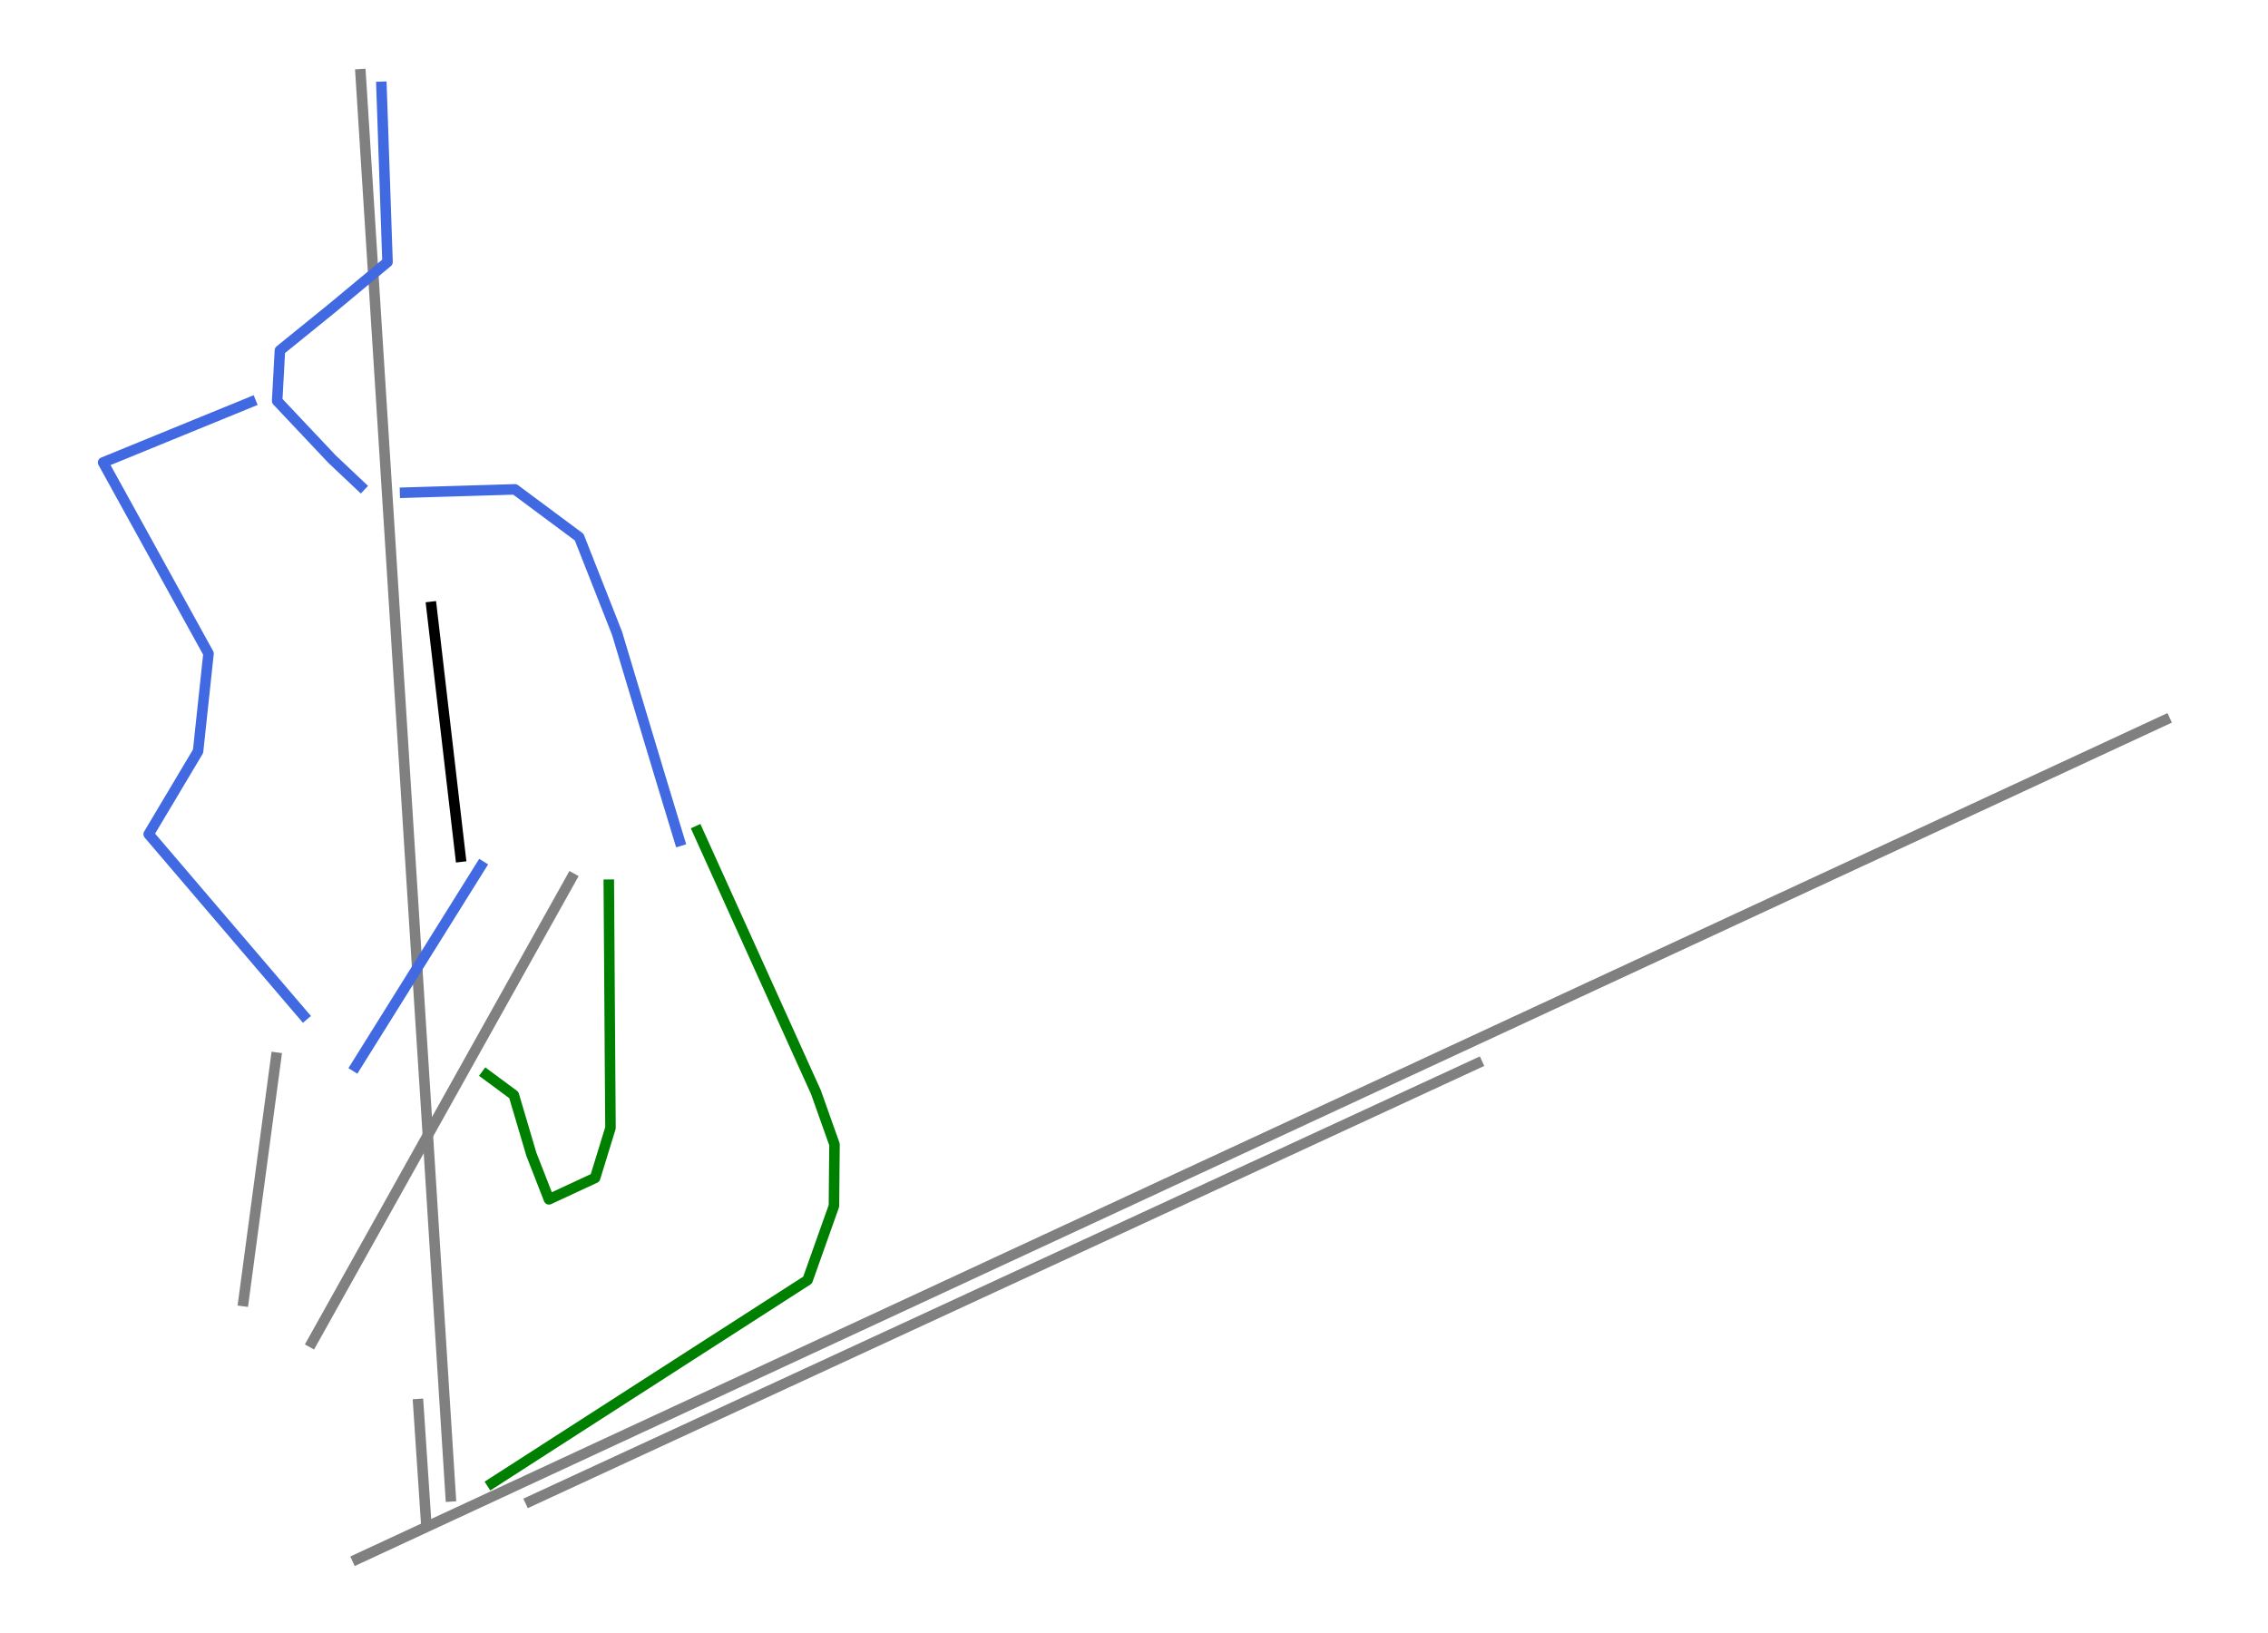 <?xml version="1.0" encoding="utf-8" standalone="no"?>
<!DOCTYPE svg PUBLIC "-//W3C//DTD SVG 1.1//EN"
  "http://www.w3.org/Graphics/SVG/1.1/DTD/svg11.dtd">
<svg height="72pt" version="1.1" viewBox="0 0 99.982 72" width="99.982pt" xmlns="http://www.w3.org/2000/svg" xmlns:xlink="http://www.w3.org/1999/xlink">
 <defs>
  <style type="text/css">*{stroke-linecap:butt;stroke-linejoin:round;}</style>
 </defs>
 <g id="figure_1">
  <g id="patch_1">
   <path d="M 0 72 
L 99.982 72 
L 99.982 0 
L 0 0 
z
" style="fill:#ffffff;"/>
  </g>
  <g id="axes_1">
   <g id="line2d_1">
    <path clip-path="url(#p5142a06bce)" d="M 13.755 59.176 
L 15.196 56.598 
L 16.637 54.019 
L 18.93 49.917 
L 20.263 47.531 
L 21.596 45.146 
L 22.868 42.87 
L 24.14 40.594 
L 25.192 38.71 
" style="fill:none;stroke:#808080;stroke-linecap:square;stroke-width:0.463;"/>
   </g>
   <g id="line2d_2">
    <path clip-path="url(#p5142a06bce)" d="M 19.867 65.965 
L 19.558 61.086 
L 19.249 56.206 
L 19.016 52.5 
L 18.783 48.793 
L 18.523 44.746 
L 18.351 42.022 
L 18.178 39.298 
L 17.938 35.505 
L 17.698 31.713 
L 17.466 28.061 
L 17.306 25.528 
L 17.146 22.996 
L 16.885 18.873 
L 16.623 14.75 
L 16.435 11.767 
L 16.246 8.785 
L 16.013 5.105 
L 15.897 3.273 
" style="fill:none;stroke:#808080;stroke-linecap:square;stroke-width:0.463;"/>
   </g>
   <g id="line2d_3">
    <path clip-path="url(#p5142a06bce)" d="M 95.437 31.742 
L 91.904 33.382 
L 88.185 35.108 
L 84.466 36.834 
L 80.747 38.56 
L 77.028 40.286 
L 73.756 41.805 
L 70.484 43.323 
L 67.212 44.842 
L 63.94 46.36 
L 61.528 47.48 
L 59.116 48.599 
L 56.705 49.719 
L 54.293 50.838 
L 51.881 51.957 
L 49.47 53.077 
L 47.058 54.196 
L 44.646 55.315 
L 40.511 57.235 
L 36.376 59.154 
L 32.24 61.074 
L 28.105 62.993 
L 26.275 63.842 
L 22.559 65.567 
L 18.844 67.291 
L 15.75 68.727 
" style="fill:none;stroke:#808080;stroke-linecap:square;stroke-width:0.463;"/>
   </g>
   <g id="line2d_4">
    <path clip-path="url(#p5142a06bce)" d="M 65.125 46.876 
L 62.516 48.082 
L 58.567 49.908 
L 54.619 51.734 
L 50.67 53.559 
L 46.721 55.385 
L 43.238 56.995 
L 39.601 58.677 
L 35.979 60.351 
L 32.357 62.025 
L 29.341 63.42 
L 26.325 64.814 
L 23.378 66.177 
" style="fill:none;stroke:#808080;stroke-linecap:square;stroke-width:0.463;"/>
   </g>
   <g id="line2d_5">
    <path clip-path="url(#p5142a06bce)" d="M 10.734 57.353 
L 11.093 54.67 
L 11.452 51.987 
L 11.811 49.305 
L 12.171 46.622 
" style="fill:none;stroke:#808080;stroke-linecap:square;stroke-width:0.463;"/>
   </g>
   <g id="line2d_6">
    <path clip-path="url(#p5142a06bce)" d="M 18.778 66.981 
L 18.608 64.44 
L 18.439 61.898 
" style="fill:none;stroke:#808080;stroke-linecap:square;stroke-width:0.463;"/>
   </g>
   <g id="line2d_7">
    <path clip-path="url(#p5142a06bce)" d="M 16.817 3.829 
L 16.851 4.795 
L 16.884 5.76 
L 16.917 6.725 
L 16.951 7.691 
L 16.984 8.656 
L 17.017 9.621 
L 17.05 10.586 
L 17.084 11.552 
L 16.472 12.06 
L 15.861 12.568 
L 15.25 13.076 
L 14.639 13.584 
L 13.489 14.516 
L 12.339 15.448 
L 12.279 16.561 
L 12.218 17.675 
L 12.824 18.316 
L 13.429 18.958 
L 14.034 19.599 
L 14.639 20.241 
L 15.268 20.834 
L 15.897 21.428 
" style="fill:none;stroke:#4169e1;stroke-linecap:square;stroke-width:0.463;"/>
   </g>
   <g id="line2d_8">
    <path clip-path="url(#p5142a06bce)" d="M 17.858 21.718 
L 19.068 21.681 
L 20.278 21.645 
L 21.489 21.609 
L 22.699 21.572 
L 23.407 22.099 
L 24.115 22.625 
L 24.824 23.152 
L 25.532 23.678 
L 25.949 24.737 
L 26.367 25.796 
L 26.784 26.855 
L 27.201 27.914 
L 27.431 28.68 
L 27.661 29.445 
L 27.891 30.211 
L 28.121 30.976 
L 28.351 31.742 
L 28.581 32.508 
L 28.812 33.273 
L 29.042 34.039 
L 29.271 34.795 
L 29.501 35.552 
L 29.731 36.308 
L 29.961 37.065 
" style="fill:none;stroke:#4169e1;stroke-linecap:square;stroke-width:0.463;"/>
   </g>
   <g id="line2d_9">
    <path clip-path="url(#p5142a06bce)" d="M 26.839 39 
L 26.848 40.341 
L 26.857 41.681 
L 26.866 43.022 
L 26.875 44.362 
L 26.884 45.702 
L 26.893 47.043 
L 26.903 48.383 
L 26.912 49.723 
L 26.573 50.825 
L 26.234 51.926 
L 25.217 52.398 
L 24.2 52.87 
L 23.813 51.878 
L 23.425 50.886 
L 23.038 49.578 
L 22.651 48.271 
L 22.046 47.823 
L 21.441 47.376 
" style="fill:none;stroke:#008000;stroke-linecap:square;stroke-width:0.463;"/>
   </g>
   <g id="line2d_10">
    <path clip-path="url(#p5142a06bce)" d="M 30.76 36.629 
L 31.086 37.349 
L 31.411 38.069 
L 31.737 38.789 
L 32.063 39.509 
L 32.388 40.229 
L 32.714 40.949 
L 33.04 41.669 
L 33.365 42.389 
L 33.691 43.109 
L 34.017 43.829 
L 34.342 44.549 
L 34.668 45.269 
L 34.994 45.99 
L 35.319 46.71 
L 35.645 47.43 
L 35.971 48.15 
L 36.379 49.3 
L 36.788 50.45 
L 36.775 51.805 
L 36.763 53.16 
L 36.473 53.977 
L 36.182 54.795 
L 35.892 55.612 
L 35.602 56.429 
L 34.732 56.988 
L 33.862 57.548 
L 32.992 58.108 
L 32.122 58.668 
L 31.252 59.227 
L 30.382 59.787 
L 29.512 60.347 
L 28.642 60.907 
L 27.772 61.466 
L 26.902 62.026 
L 26.032 62.586 
L 25.162 63.146 
L 24.293 63.705 
L 23.423 64.265 
L 22.553 64.825 
L 21.683 65.385 
" style="fill:none;stroke:#008000;stroke-linecap:square;stroke-width:0.463;"/>
   </g>
   <g id="line2d_11">
    <path clip-path="url(#p5142a06bce)" d="M 19.02 26.753 
L 19.181 28.13 
L 19.341 29.506 
L 19.501 30.883 
L 19.662 32.259 
L 19.822 33.636 
L 19.982 35.013 
L 20.143 36.389 
L 20.303 37.766 
" style="fill:none;stroke:#000000;stroke-linecap:square;stroke-width:0.463;"/>
   </g>
   <g id="line2d_12">
    <path clip-path="url(#p5142a06bce)" d="M 21.199 38.178 
L 20.509 39.282 
L 19.819 40.387 
L 19.129 41.491 
L 18.439 42.595 
L 17.749 43.7 
L 17.059 44.804 
L 16.369 45.908 
L 15.679 47.013 
" style="fill:none;stroke:#4169e1;stroke-linecap:square;stroke-width:0.463;"/>
   </g>
   <g id="line2d_13">
    <path clip-path="url(#p5142a06bce)" d="M 11.056 17.724 
L 10.242 18.057 
L 9.428 18.39 
L 8.614 18.722 
L 7.8 19.055 
L 6.986 19.388 
L 6.172 19.721 
L 5.359 20.054 
L 4.545 20.386 
L 5.126 21.439 
L 5.707 22.492 
L 6.288 23.545 
L 6.869 24.598 
L 7.449 25.651 
L 8.03 26.704 
L 8.611 27.757 
L 9.192 28.81 
L 9.077 29.887 
L 8.962 30.964 
L 8.847 32.041 
L 8.732 33.118 
L 8.187 34.032 
L 7.643 34.946 
L 7.098 35.86 
L 6.554 36.773 
L 7.407 37.772 
L 8.26 38.77 
L 9.113 39.769 
L 9.967 40.767 
L 10.82 41.766 
L 11.673 42.764 
L 12.527 43.763 
L 13.38 44.761 
" style="fill:none;stroke:#4169e1;stroke-linecap:square;stroke-width:0.463;"/>
   </g>
  </g>
 </g>
 <defs>
  <clipPath id="p5142a06bce">
   <rect height="72" width="99.982" x="0" y="0"/>
  </clipPath>
 </defs>
</svg>
